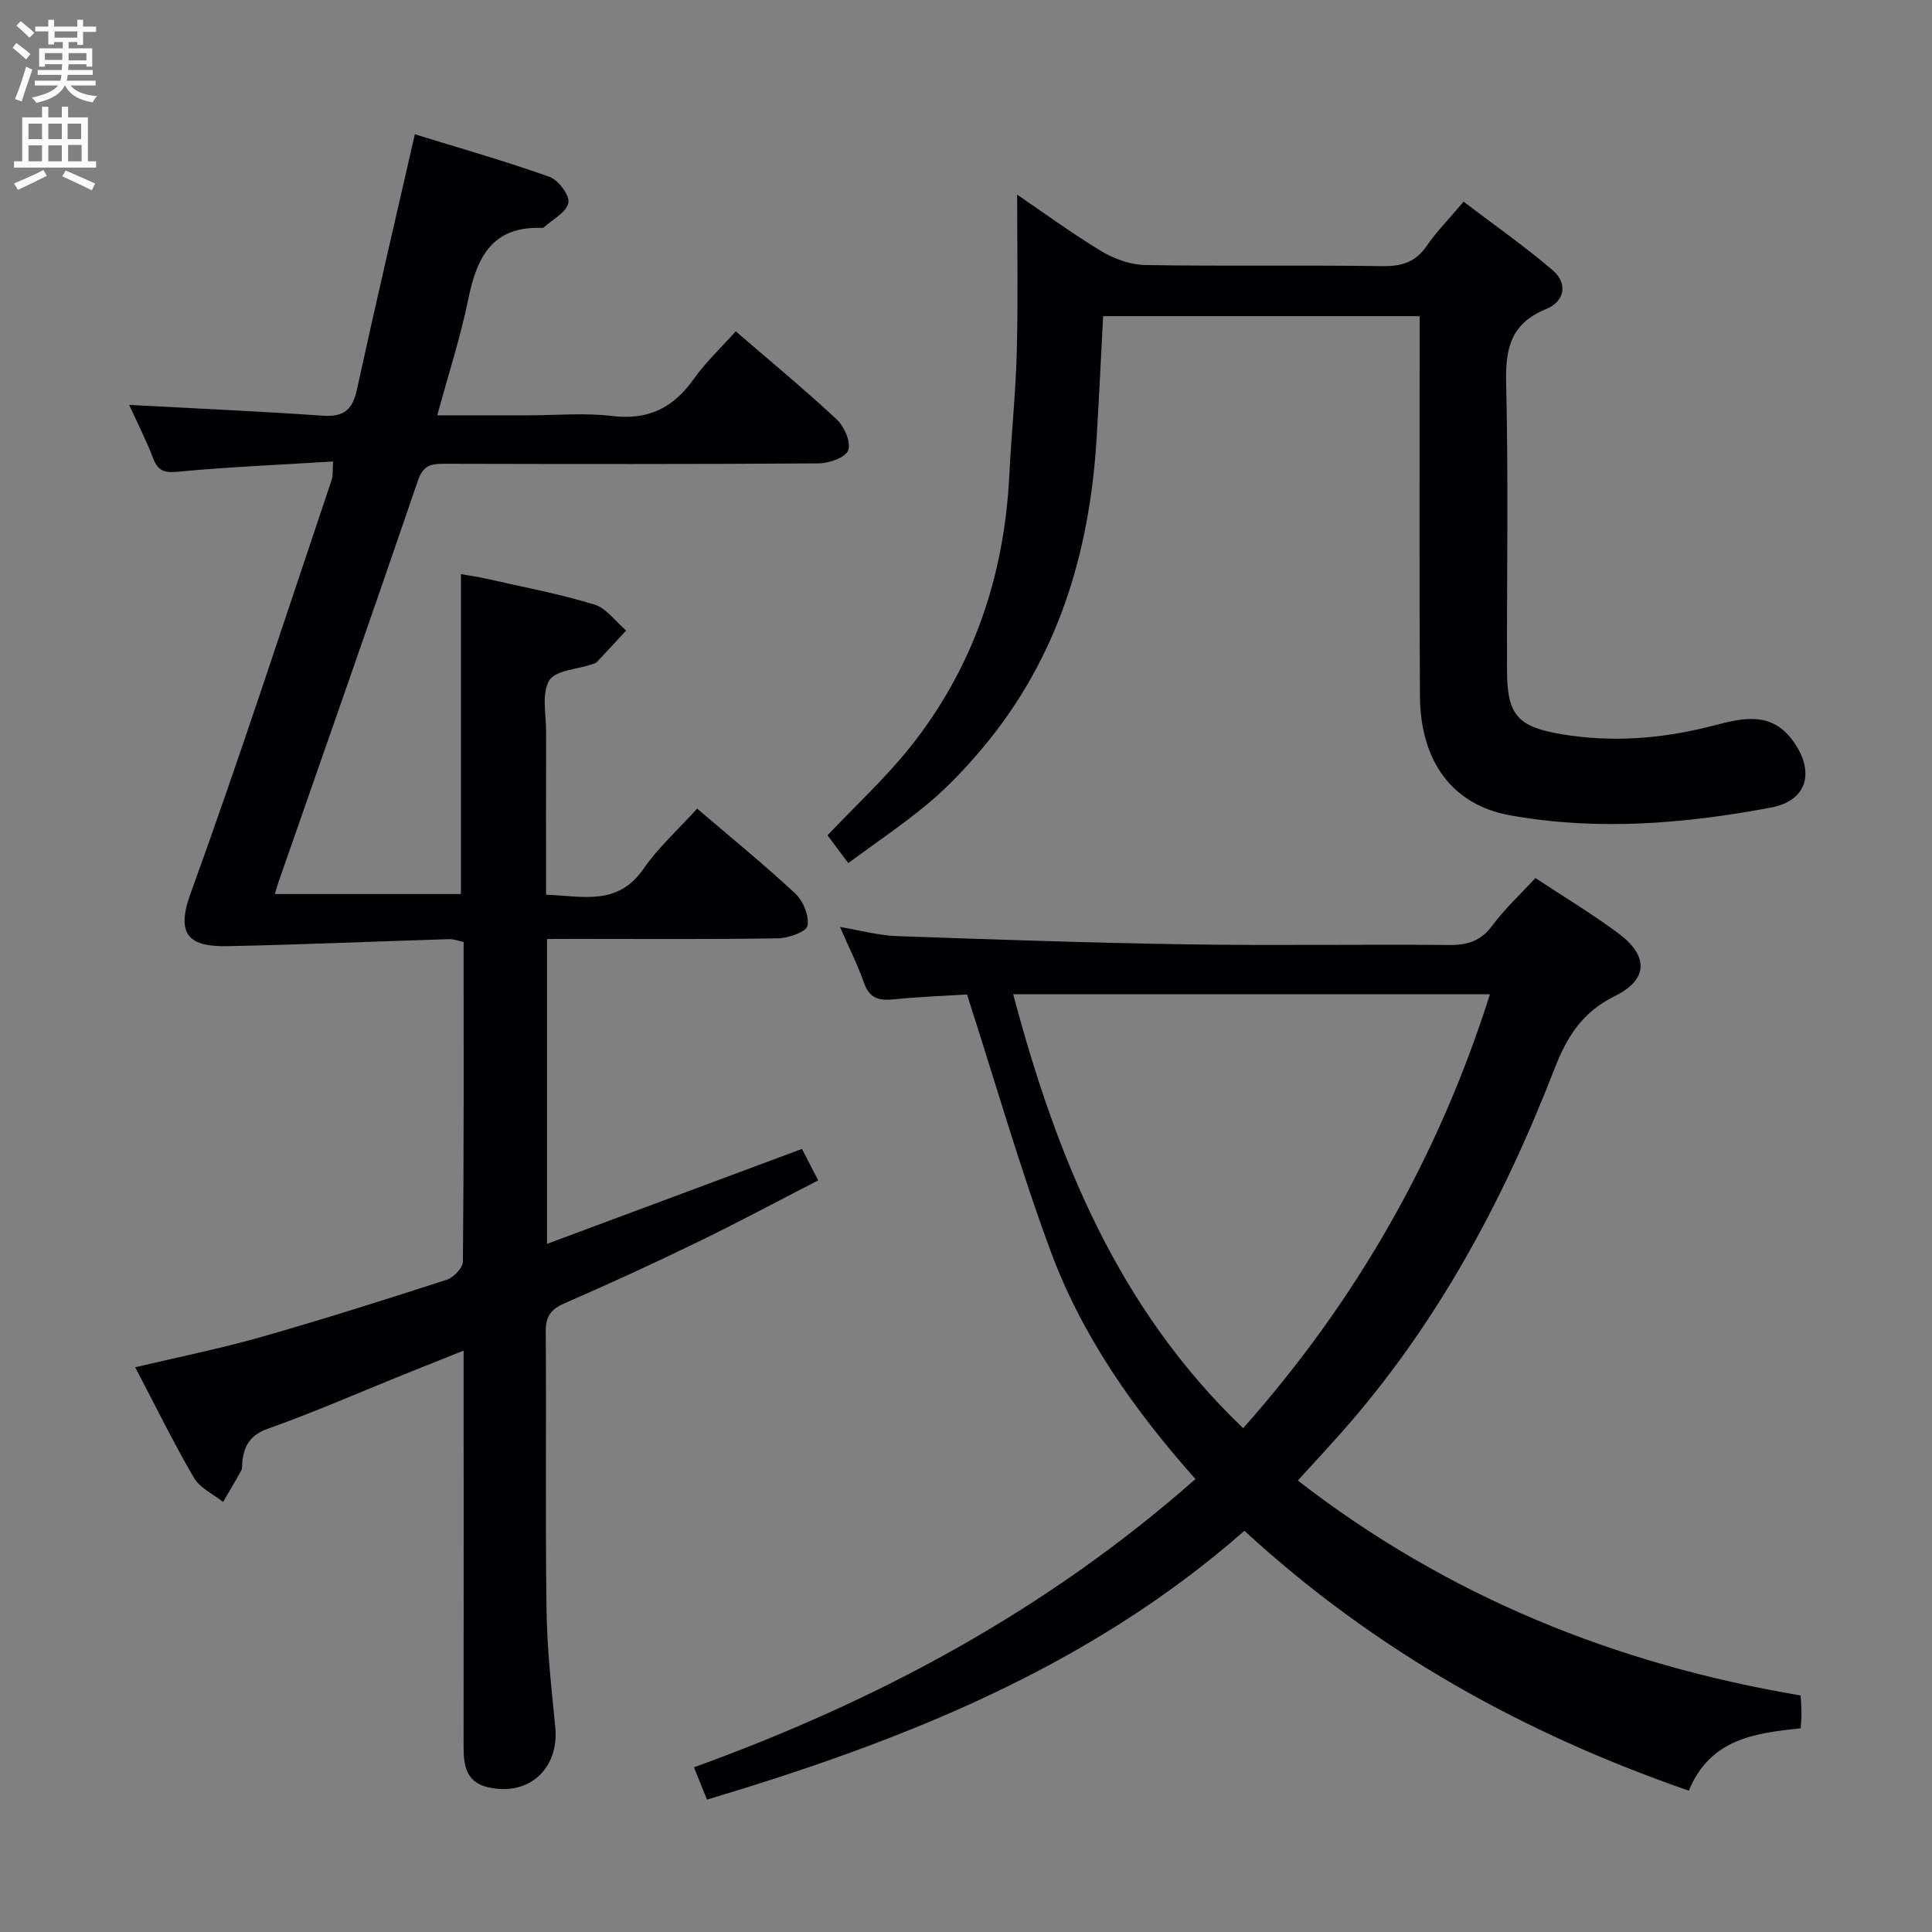 <svg enable-background="new 0 0 400 400" viewBox="0 0 400 400" xmlns="http://www.w3.org/2000/svg"><rect x="0" y="0" width="400" height="400" fill="#808080" stroke="none"/><g fill="#010104"><path d="m113.26 194.41v63.12c17.67-6.58 35.03-13.05 52.78-19.66 1.06 2.06 2.02 3.93 3.36 6.51-8.37 4.3-16.52 8.68-24.84 12.72-9.12 4.43-18.34 8.67-27.65 12.72-2.87 1.25-3.95 2.71-3.92 5.89.15 19.17-.1 38.33.16 57.5.11 8.13 1.01 16.25 1.81 24.35.86 8.64-5.54 14.48-14.01 12.45-4.59-1.1-4.98-4.71-4.97-8.59.03-22.5.01-45 .01-67.5 0-4.49 0-8.98 0-14.29-4.38 1.75-8.29 3.3-12.2 4.87-9.4 3.8-18.7 7.88-28.25 11.27-3.64 1.29-4.95 3.38-5.36 6.72-.08.66.05 1.43-.24 1.97-1.19 2.21-2.5 4.34-3.76 6.5-2.05-1.64-4.8-2.88-6.03-5-4.26-7.31-7.98-14.92-12.16-22.88 8.97-2.13 17.59-3.85 26.01-6.25 12.92-3.68 25.73-7.74 38.51-11.88 1.41-.46 3.31-2.45 3.33-3.74.21-21.99.15-43.98.15-66.19-1.13-.23-2.06-.61-2.98-.58-15.28.47-30.56 1.14-45.85 1.45-7.76.16-10.88-2.12-7.74-10.8 10.29-28.38 19.6-57.12 29.25-85.74.3-.89.17-1.93.3-3.8-10.87.67-21.49 1.11-32.05 2.11-2.88.27-4.19-.11-5.22-2.79-1.47-3.84-3.36-7.52-4.96-11.04 13.56.73 26.8 1.31 40.01 2.23 4.25.3 6.2-1.07 7.12-5.28 3.81-17.49 7.9-34.92 12.02-52.98 9.07 2.8 18.58 5.51 27.87 8.81 1.84.65 4.24 3.88 3.92 5.39-.42 1.98-3.29 3.43-5.12 5.1-.1.09-.32.08-.49.08-10.02-.33-13.31 5.94-15.06 14.51-1.62 7.94-4.14 15.69-6.48 24.3h18.76c5.83 0 11.73-.56 17.48.14 7.46.9 12.64-1.7 16.86-7.66 2.47-3.49 5.67-6.48 8.7-9.87 7.19 6.21 14.25 12.03 20.93 18.26 1.56 1.46 2.96 4.72 2.35 6.38-.55 1.49-3.97 2.69-6.13 2.7-25.83.18-51.67.14-77.5.08-2.7-.01-4.36.28-5.45 3.46-9.48 27.79-19.23 55.5-28.9 83.23-.21.61-.38 1.25-.73 2.39h38.53c0-21.86 0-43.73 0-66.23 1.68.3 3.53.55 5.35.96 7.44 1.69 14.96 3.11 22.25 5.32 2.52.76 4.42 3.54 6.61 5.39-2.03 2.19-4.05 4.39-6.1 6.56-.21.22-.59.31-.9.42-3.1 1.06-7.69 1.25-8.94 3.38-1.61 2.77-.62 7.09-.63 10.75-.04 10.99-.01 21.98-.01 33.59 7.46.24 14.77 2.46 20.18-5.37 3.09-4.46 7.24-8.19 11.1-12.45 7.04 6.02 13.89 11.59 20.33 17.59 1.63 1.52 2.89 4.62 2.51 6.66-.22 1.23-3.91 2.56-6.06 2.6-14 .23-28 .12-42 .12-1.78.02-3.58.02-5.86.02z"/><path d="m257.64 316.94c-32.29 28.37-70.88 43.57-111.26 55.65-.87-2.14-1.66-4.11-2.7-6.69 38.06-13.77 73.01-32.5 103.83-59.68-12.71-14.29-23.47-29.56-29.98-47.16-6.36-17.2-11.43-34.89-17.32-53.17-4.2.27-9.67.46-15.1 1.01-2.99.3-5.05-.09-6.19-3.32-1.32-3.75-3.12-7.33-5.01-11.66 4.26.71 8.03 1.76 11.82 1.89 20.11.72 40.22 1.4 60.34 1.71 17.99.28 35.99-.03 53.99.13 3.81.04 6.56-.84 8.93-4.04 2.54-3.44 5.74-6.39 8.9-9.82 5.91 3.9 11.75 7.41 17.19 11.46 6.3 4.69 6.18 9.57-.77 12.99-6.67 3.29-9.88 8.35-12.46 15.02-10.71 27.61-24.61 53.44-44.47 75.72-2.75 3.09-5.56 6.13-8.68 9.55 31.01 24.02 65.87 38.05 104.11 44.5.07 1.44.17 2.58.17 3.72 0 .96-.1 1.93-.16 3.07-9.47 1.02-18.7 2.12-23.17 12.92-34.15-11.83-64.93-28.91-92.01-53.8zm-47.87-111.09c9.07 34.11 21.84 65.21 47.61 89.84 23.56-26.54 40.46-56.28 51.1-89.84-33.14 0-65.54 0-98.71 0z"/><path d="m210.59 40.3c5.32 3.61 11.2 7.94 17.42 11.7 2.67 1.61 6.04 2.82 9.11 2.87 16.32.28 32.65-.01 48.98.23 4.02.06 6.95-.76 9.29-4.19 2.05-3 4.65-5.62 7.63-9.15 6.25 4.76 12.61 9.19 18.47 14.21 3.12 2.68 2.55 6.41-1.43 8.04-7.27 2.99-8.4 8.1-8.23 15.27.48 19.81.13 39.65.18 59.47.02 9.26 2.14 11.72 11.29 13.26 10.66 1.79 21.19.91 31.6-1.82 6.11-1.6 12.08-2.99 16.56 3.54 4.29 6.24 2.66 12.06-4.82 13.47-17.88 3.37-35.98 4.85-54.01 1.6-12.06-2.18-18.57-11.29-18.65-24.75-.15-24.32-.05-48.65-.06-72.97 0-1.78 0-3.56 0-5.62-22.13 0-43.69 0-65.53 0-.46 8.64-.84 17.06-1.36 25.48-1.46 23.63-8.06 45.4-23.53 63.84-3.41 4.07-7.1 8-11.14 11.41-5.19 4.37-10.87 8.16-16.74 12.5-1.59-2.12-2.94-3.94-4.29-5.75 5.84-6.18 11.97-11.82 17.11-18.26 13.04-16.36 19.47-35.31 20.52-56.16.43-8.63 1.34-17.24 1.56-25.87.27-10.76.07-21.53.07-32.35z"/></g><path d="m2.6 9.9.8-1c.9.7 1.9 1.4 2.9 2.3l-.9 1.1c-1.1-1-2-1.8-2.8-2.4zm.5 10.6c.9-2.1 1.6-4.3 2.3-6.7.4.2.8.4 1.3.6-.7 2.1-1.5 4.3-2.2 6.6zm.3-15.2.9-.9c1 .8 2 1.6 2.8 2.4l-1 1c-.9-.9-1.8-1.7-2.7-2.5zm12.6-1.2h1.2v1.4h2.7v1.1h-2.7v2.7h-1.2v-.6h-1.8v1.3h4.9v3.8h-1.2v-.5h-3.7c0 .4-.1.9-.1 1.2h5.1v1h-5.2c0 .5-.1.9-.2 1.2h6v1h-5.2c1.1 1.3 2.9 2 5.5 2.2-.4.4-.7.8-.9 1.3-2.9-.5-4.8-1.6-5.7-3.5h-.1c-.8 1.7-2.7 2.9-5.9 3.6-.2-.4-.6-.8-.9-1.1 2.8-.6 4.6-1.4 5.4-2.5h-4.8v-1h5.3c.1-.3.2-.7.2-1.2h-4.9v-1h5c0-.4 0-.8.1-1.2h-3.6v.5h-1.2v-3.8h4.9v-1.3h-1.8v.5h-1.2v-2.7h-2.7v-1h2.7v-1.4h1.2v1.4h4.8zm-6.7 8.3h3.6c0-.4 0-.9 0-1.4h-3.6zm1.9-4.6h4.8v-1.3h-4.7v1.3zm6.7 3.2h-3.7v1.5h3.7z" fill="#fbfafa"/><path d="m8.7 22.1h1.3v2.2h2.8v-2.2h1.3v2.2h4.1v9.1h1.7v1.3h-17v-1.3h1.7v-9.1h4.1zm.3 13.1.7 1.2c-1.8.9-3.8 1.9-6 2.9-.2-.4-.5-.8-.8-1.3 2.3-1 4.4-1.9 6.1-2.8zm-3.1-6.4h2.8v-3.2h-2.8zm0 4.6h2.8v-3.3h-2.8zm4.1-4.6h2.8v-3.2h-2.8zm0 4.6h2.8v-3.3h-2.8zm3.6 1.9c2.1.9 4.1 1.8 6.1 2.7l-.7 1.4c-2.2-1.1-4.2-2-6.1-2.9zm3.2-9.7h-2.8v3.2h2.8zm-2.7 7.8h2.8v-3.4h-2.8z" fill="#fbfafa"/></svg>